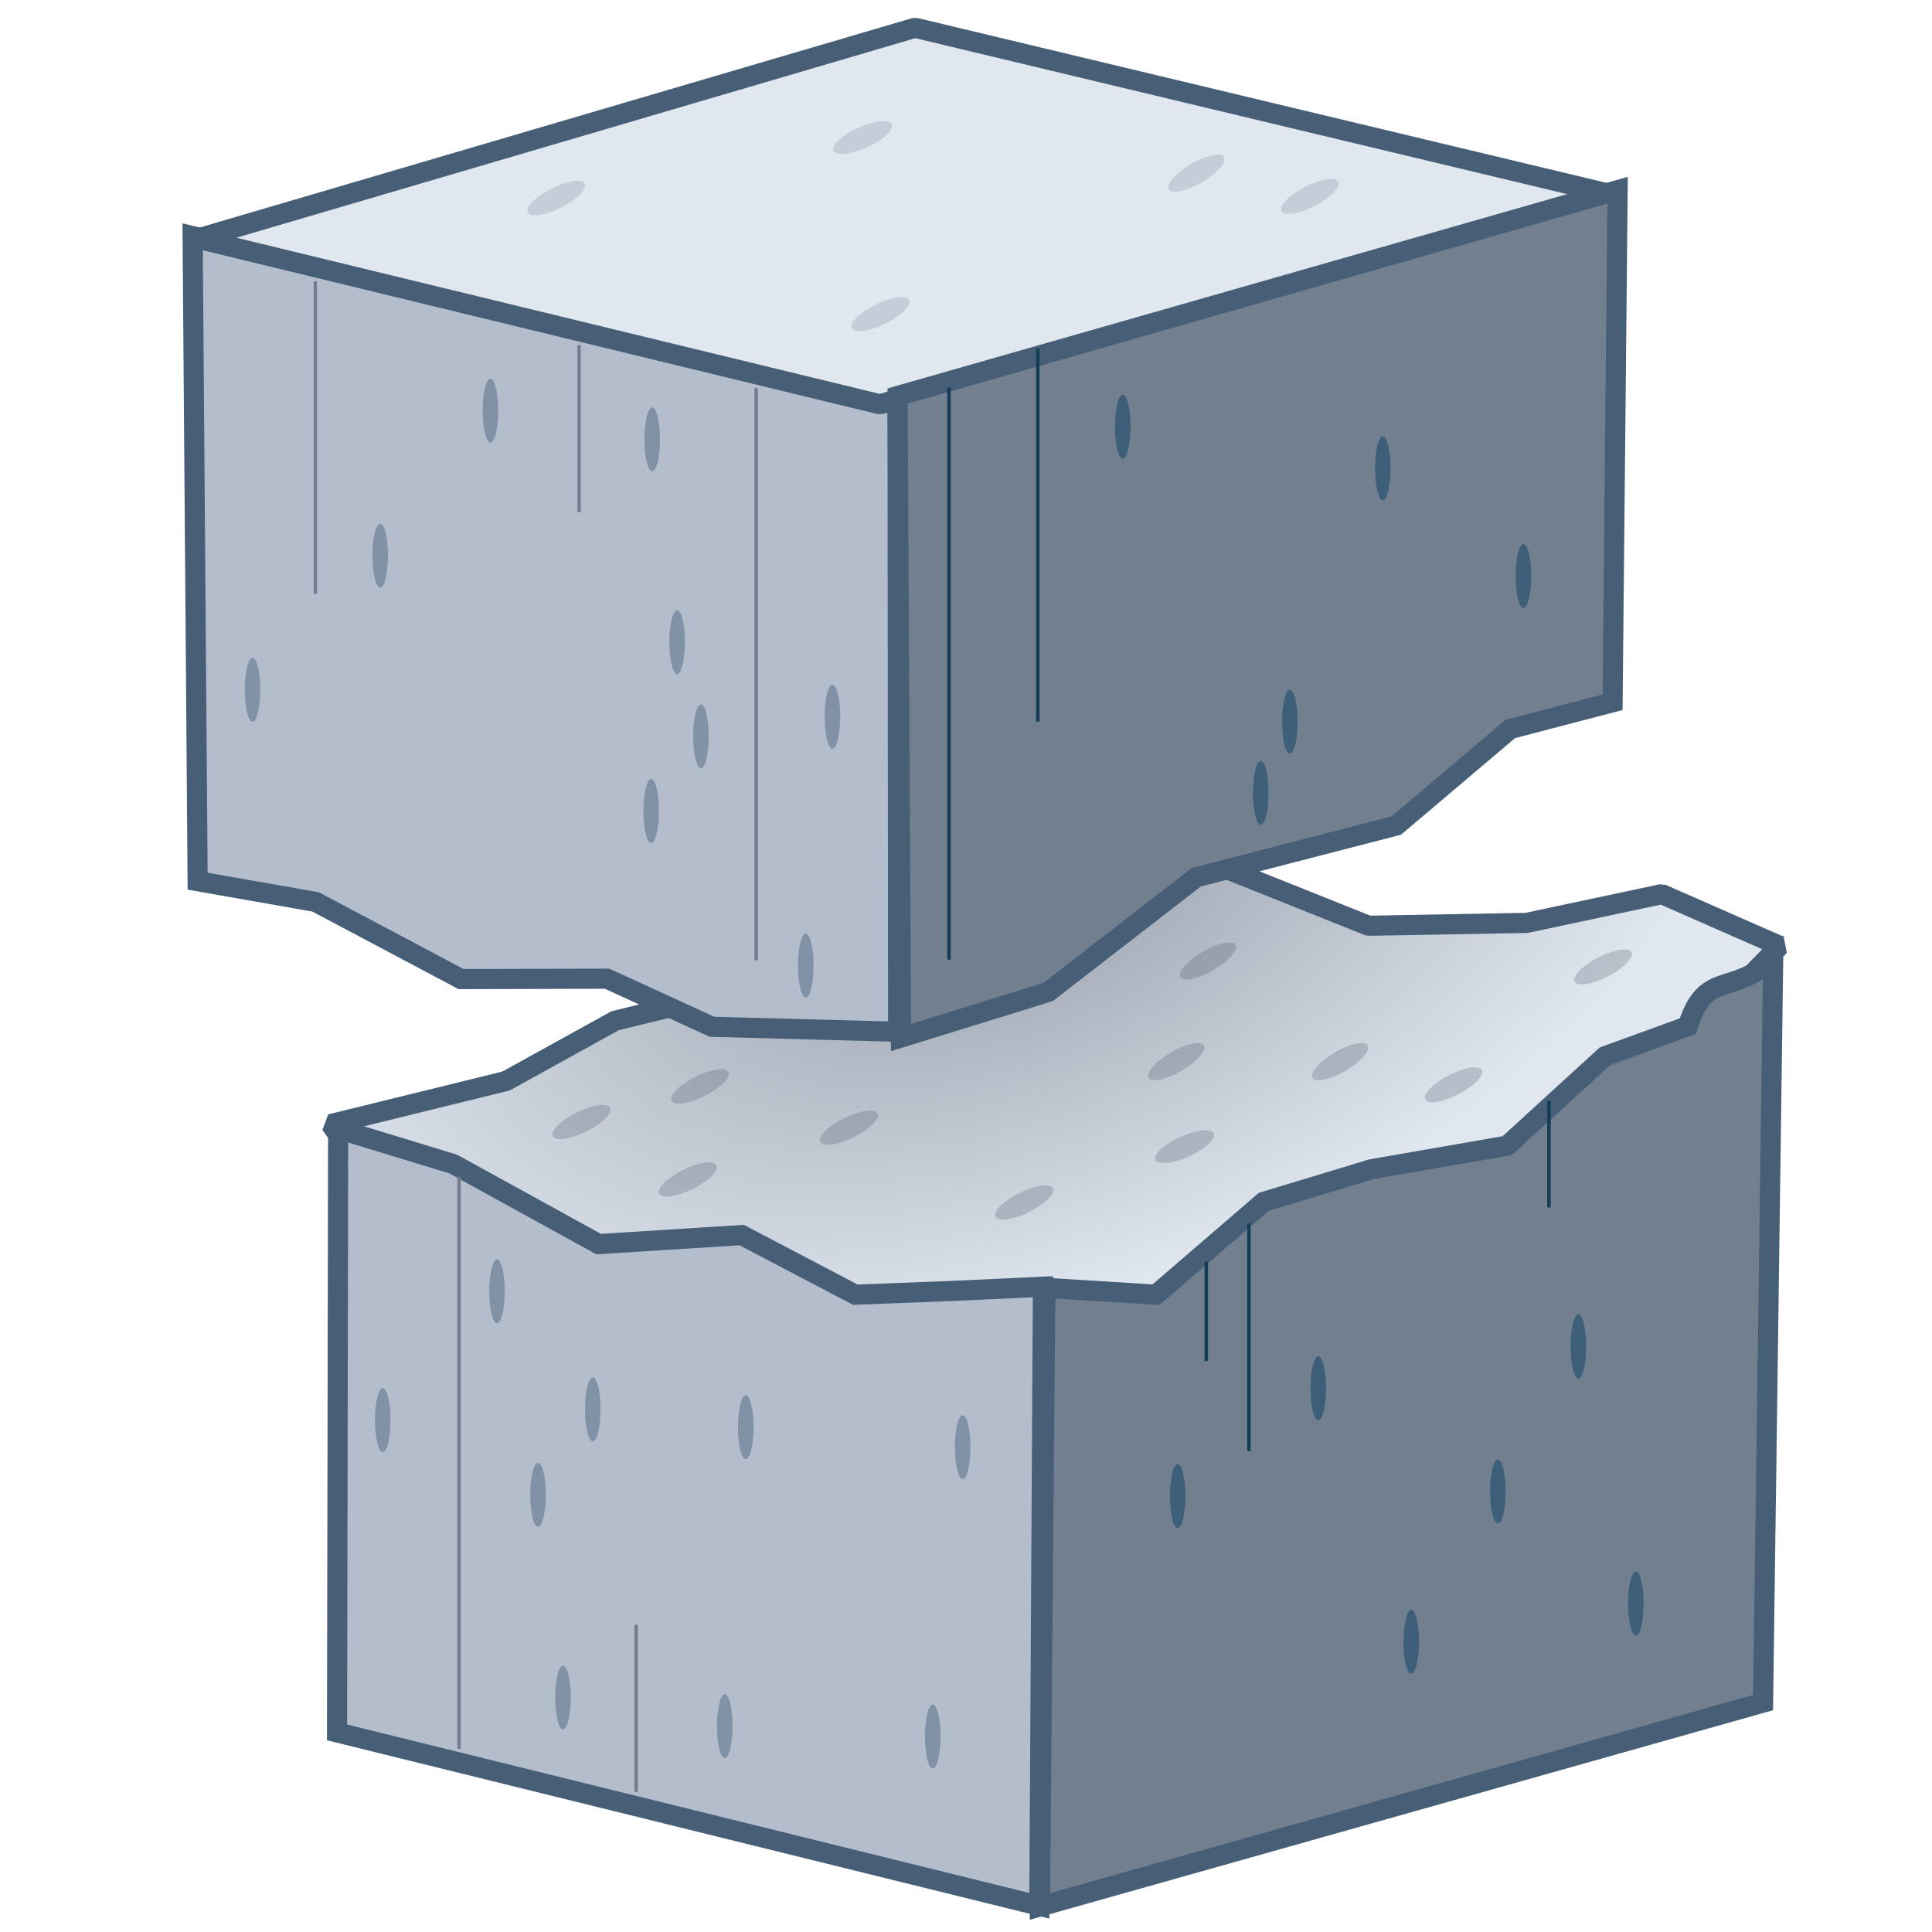<?xml version="1.0" encoding="UTF-8" standalone="no"?>
<!-- Created with Inkscape (http://www.inkscape.org/) -->

<svg
   xmlns:dc="http://purl.org/dc/elements/1.1/"
   xmlns:cc="http://creativecommons.org/ns#"
   xmlns:rdf="http://www.w3.org/1999/02/22-rdf-syntax-ns#"
   xmlns:svg="http://www.w3.org/2000/svg"
   xmlns="http://www.w3.org/2000/svg"
   xmlns:xlink="http://www.w3.org/1999/xlink"
   xmlns:sodipodi="http://sodipodi.sourceforge.net/DTD/sodipodi-0.dtd"
   xmlns:inkscape="http://www.inkscape.org/namespaces/inkscape"
   width="48px"
   height="48px"
   id="svg5004"
   version="1.1"
   inkscape:version="0.48.5 r10040"
   sodipodi:docname="rbdinteriordetail.svg">
  <defs
     id="defs5006">
    <linearGradient
       id="linearGradient5859">
      <stop
         style="stop-color:#949eaa;stop-opacity:1"
         offset="0"
         id="stop5861" />
      <stop
         style="stop-color:#e1e7ef;stop-opacity:1;"
         offset="1"
         id="stop5863" />
    </linearGradient>
    <radialGradient
       inkscape:collect="always"
       xlink:href="#linearGradient5859"
       id="radialGradient5867"
       cx="24.857"
       cy="13.295"
       fx="24.857"
       fy="13.295"
       r="18.25"
       gradientTransform="matrix(0.197,0.556,-1.002,0.355,33.286,3.139)"
       gradientUnits="userSpaceOnUse" />
  </defs>
  <sodipodi:namedview
     id="base"
     pagecolor="#ffffff"
     bordercolor="#666666"
     borderopacity="1.0"
     inkscape:pageopacity="0.0"
     inkscape:pageshadow="2"
     inkscape:zoom="14"
     inkscape:cx="12.642857"
     inkscape:cy="22.785714"
     inkscape:current-layer="layer1"
     showgrid="true"
     inkscape:grid-bbox="true"
     inkscape:document-units="px"
     inkscape:window-width="2560"
     inkscape:window-height="1377"
     inkscape:window-x="-8"
     inkscape:window-y="-8"
     inkscape:window-maximized="1" />
  <g
     id="layer1"
     inkscape:label="Layer 1"
     inkscape:groupmode="layer">
    <path
       style="fill:url(#radialGradient5867);stroke:#465e76;stroke-width:0.5;stroke-linecap:butt;stroke-linejoin:bevel;stroke-opacity:1;color:#000000;fill-opacity:1;fill-rule:nonzero;stroke-miterlimit:4;stroke-dasharray:none;stroke-dashoffset:0;marker:none;visibility:visible;display:inline;overflow:visible;enable-background:accumulate"
       d="m 8.214,27.929 4.357,-1.071 2.714,-1.5 2.643,-0.643 L 29.357,21.143 34,23 37.929,22.929 41.286,22.214 44.214,23.5 29.286,38.786 l -17.643,-6 z"
       id="path5840"
       inkscape:connector-curvature="0" />
    <path
       id="path5059"
       style="fill:#b3bdcc;fill-opacity:1;stroke:#465e76;stroke-width:0.5;stroke-linecap:butt;stroke-linejoin:miter;stroke-miterlimit:4;stroke-opacity:1;stroke-dasharray:none"
       d="M 22.3,9.982 4.786,5.866 4.91,21.893 l 2.931,0.515 3.614,1.917 3.626,-0.01 2.607,1.195 4.626,0.124 z"
       inkscape:connector-curvature="0"
       sodipodi:nodetypes="ccccccccc" />
    <path
       style="fill:#e1e7ef;stroke:#465e76;stroke-width:0.5;stroke-linecap:butt;stroke-linejoin:bevel;stroke-opacity:1;stroke-miterlimit:4;stroke-dasharray:none;fill-opacity:1"
       d="M 4.909,5.929 22.735,0.69 39.938,4.806 21.863,10.045 z"
       id="path5012"
       inkscape:connector-curvature="0" />
    <path
       id="path5040"
       style="fill:#b3bdcc;fill-opacity:1;stroke:#465e76;stroke-width:0.5;stroke-linecap:butt;stroke-linejoin:miter;stroke-miterlimit:4;stroke-opacity:1;stroke-dasharray:none"
       d="m 23.608,32.075 -2.358,0.091 -2.822,-1.481 -3.554,0.224 -3.614,-1.989 -2.859,-0.872 -0.027,14.993 17.448,4.308 0.09,-15.381 z"
       inkscape:connector-curvature="0"
       sodipodi:nodetypes="cccccccccc" />
    <path
       id="path5024"
       style="fill:#717f8f;fill-opacity:1;stroke:#465e76;stroke-width:0.5;stroke-linecap:butt;stroke-linejoin:miter;stroke-miterlimit:4;stroke-opacity:1;stroke-dasharray:none"
       d="m 22.3,9.839 17.889,-5.114 -0.125,12.722 -2.541,0.664 -2.834,2.4 -4.968,1.284 -3.681,2.851 -3.655,1.131 z"
       inkscape:connector-curvature="0"
       sodipodi:nodetypes="ccccccccc" />
    <path
       id="path5047"
       style="fill:#717f8f;fill-opacity:1;stroke:#465e76;stroke-width:0.5;stroke-linecap:butt;stroke-linejoin:miter;stroke-miterlimit:4;stroke-opacity:1;stroke-dasharray:none"
       d="m 25.837,47.366 0.134,-15.37 2.748,0.17 2.68,-2.307 2.68,-0.811 3.366,-0.585 2.431,-2.221 2.057,-0.748 c 0.448,-1.411 1.079,-0.726 2.121,-1.675 l -0.251,18.481 z"
       inkscape:connector-curvature="0"
       sodipodi:nodetypes="ccccccccccc" />
    <line
       style="fill:none;stroke:#767c90;stroke-width:0.085;stroke-miterlimit:10"
       stroke-miterlimit="10"
       x1="18.787"
       y1="9.641"
       x2="18.787"
       y2="23.858"
       id="line4936" />
    <line
       style="fill:none;stroke:#767c90;stroke-width:0.085;stroke-miterlimit:10"
       stroke-miterlimit="10"
       x1="14.388"
       y1="8.572"
       x2="14.388"
       y2="12.722"
       id="line4938" />
    <line
       style="fill:none;stroke:#767c90;stroke-width:0.085;stroke-miterlimit:10"
       stroke-miterlimit="10"
       x1="7.835"
       y1="6.987"
       x2="7.835"
       y2="14.757"
       id="line4940" />
    <ellipse
       style="fill:#8192a7"
       sodipodi:ry="0.75"
       sodipodi:rx="0.182"
       sodipodi:cy="394.83301"
       sodipodi:cx="289.784"
       cx="289.784"
       cy="394.833"
       rx="0.182"
       ry="0.75"
       id="ellipse4942"
       transform="matrix(1.06,0,0,1.06,-294.987,-408.32)" />
    <ellipse
       style="fill:#8192a7"
       sodipodi:ry="0.75"
       sodipodi:rx="0.182"
       sodipodi:cy="399.95901"
       sodipodi:cx="291.95801"
       cx="291.958"
       cy="399.959"
       rx="0.182"
       ry="0.75"
       id="ellipse4944"
       transform="matrix(1.06,0,0,1.06,-303.201,-406.82)" />
    <ellipse
       style="fill:#8192a7"
       sodipodi:ry="0.75"
       sodipodi:rx="0.182"
       sodipodi:cy="392.16699"
       sodipodi:cx="295.625"
       cx="295.625"
       cy="392.167"
       rx="0.182"
       ry="0.75"
       id="ellipse4946"
       transform="matrix(1.06,0,0,1.06,-303.916,-401.891)" />
    <ellipse
       style="fill:#8192a7"
       sodipodi:ry="0.75"
       sodipodi:rx="0.182"
       sodipodi:cy="395.70801"
       sodipodi:cx="304.35901"
       cx="304.359"
       cy="395.708"
       rx="0.182"
       ry="0.75"
       id="ellipse4948"
       transform="matrix(1.06,0,0,1.06,-306.416,-408.534)" />
    <ellipse
       style="fill:#8192a7"
       sodipodi:ry="0.75"
       sodipodi:rx="0.182"
       sodipodi:cy="400.45901"
       sodipodi:cx="304.94299"
       cx="304.943"
       cy="400.459"
       rx="0.182"
       ry="0.75"
       id="ellipse4950"
       transform="matrix(1.06,0,0,1.06,-306.416,-408.534)" />
    <ellipse
       style="fill:#8192a7"
       sodipodi:ry="0.75"
       sodipodi:rx="0.182"
       sodipodi:cy="402.66699"
       sodipodi:cx="305.5"
       cx="305.5"
       cy="402.667"
       rx="0.182"
       ry="0.75"
       id="ellipse4952"
       transform="matrix(1.06,0,0,1.06,-306.416,-408.534)" />
    <ellipse
       style="fill:#8192a7"
       sodipodi:ry="0.75"
       sodipodi:rx="0.183"
       sodipodi:cy="402.20901"
       sodipodi:cx="308.58301"
       cx="308.583"
       cy="402.209"
       rx="0.183"
       ry="0.75"
       id="ellipse4954"
       transform="matrix(1.06,0,0,1.06,-306.416,-408.534)" />
    <ellipse
       style="fill:#8192a7"
       sodipodi:ry="0.75"
       sodipodi:rx="0.183"
       sodipodi:cy="408.04199"
       sodipodi:cx="307.95801"
       cx="307.958"
       cy="408.042"
       rx="0.183"
       ry="0.75"
       id="ellipse4956"
       transform="matrix(1.06,0,0,1.06,-306.416,-408.534)" />
    <ellipse
       style="fill:#8192a7"
       sodipodi:ry="0.75"
       sodipodi:rx="0.182"
       sodipodi:cy="404.41699"
       sodipodi:cx="304.33401"
       cx="304.334"
       cy="404.417"
       rx="0.182"
       ry="0.75"
       id="ellipse4958"
       transform="matrix(1.06,0,0,1.06,-306.416,-408.534)" />
    <ellipse
       style="fill:#3d5f79"
       sodipodi:ry="0.75"
       sodipodi:rx="0.182"
       sodipodi:cy="391.5"
       sodipodi:cx="325.25"
       cx="325.25"
       cy="391.5"
       rx="0.182"
       ry="0.75"
       id="ellipse4960"
       transform="matrix(1.06,0,0,1.06,-306.916,-400.677)" />
    <ellipse
       style="fill:#3d5f79"
       sodipodi:ry="0.75"
       sodipodi:rx="0.182"
       sodipodi:cy="399.41699"
       sodipodi:cx="326.33301"
       cx="326.333"
       cy="399.417"
       rx="0.182"
       ry="0.75"
       id="ellipse4962"
       transform="matrix(1.06,0,0,1.06,-311.558,-411.749)" />
    <ellipse
       style="fill:#3d5f79"
       sodipodi:ry="0.75"
       sodipodi:rx="0.182"
       sodipodi:cy="407.83401"
       sodipodi:cx="316.73499"
       cx="316.735"
       cy="407.834"
       rx="0.182"
       ry="0.75"
       id="ellipse4964"
       transform="matrix(1.06,0,0,1.06,-304.416,-412.606)" />
    <ellipse
       style="fill:#3d5f79"
       sodipodi:ry="0.75"
       sodipodi:rx="0.182"
       sodipodi:cy="406.16699"
       sodipodi:cx="317.41699"
       cx="317.417"
       cy="406.167"
       rx="0.182"
       ry="0.75"
       id="ellipse4966"
       transform="matrix(1.06,0,0,1.06,-304.416,-412.606)" />
    <ellipse
       style="fill:#3d5f79"
       sodipodi:ry="0.75"
       sodipodi:rx="0.182"
       sodipodi:cy="399.25"
       sodipodi:cx="313.5"
       cx="313.5"
       cy="399.25"
       rx="0.182"
       ry="0.75"
       id="ellipse4968"
       transform="matrix(1.06,0,0,1.06,-304.416,-412.606)" />
    <ellipse
       style="fill:#c7cdd8"
       sodipodi:ry="0.75"
       sodipodi:rx="0.25"
       sodipodi:cy="393.16699"
       sodipodi:cx="311.33301"
       transform="matrix(0.47,0.95,-0.95,0.47,249.057,-472.751)"
       cx="311.333"
       cy="393.167"
       rx="0.25"
       ry="0.75"
       id="ellipse4970" />
    <ellipse
       style="fill:#c7cdd8"
       sodipodi:ry="0.75"
       sodipodi:rx="0.25"
       sodipodi:cy="387"
       sodipodi:cx="319.33301"
       transform="matrix(0.534,0.915,-0.915,0.534,213.305,-494.544)"
       cx="319.333"
       cy="387"
       rx="0.25"
       ry="0.75"
       id="ellipse4972" />
    <ellipse
       style="fill:#c7cdd8"
       sodipodi:ry="0.75"
       sodipodi:rx="0.25"
       sodipodi:cy="387.16699"
       sodipodi:cx="323.33301"
       transform="matrix(0.488,0.941,-0.941,0.488,239.08,-488.314)"
       cx="323.333"
       cy="387.167"
       rx="0.25"
       ry="0.75"
       id="ellipse4974" />
    <ellipse
       style="fill:#c7cdd8"
       sodipodi:ry="0.75"
       sodipodi:rx="0.25"
       sodipodi:cy="388.08301"
       sodipodi:cx="302.58301"
       transform="matrix(0.478,0.946,-0.946,0.478,236.313,-466.827)"
       cx="302.583"
       cy="388.083"
       rx="0.25"
       ry="0.75"
       id="ellipse4976" />
    <ellipse
       style="fill:#c7cdd8"
       sodipodi:ry="0.75"
       sodipodi:rx="0.25"
       sodipodi:cy="380"
       sodipodi:cx="300.5"
       transform="matrix(0.437,0.965,-0.965,0.437,256.815,-452.626)"
       cx="300.5"
       cy="380"
       rx="0.25"
       ry="0.75"
       id="ellipse4978" />
    <line
       style="fill:none;stroke:#133c57;stroke-width:0.085;stroke-miterlimit:10"
       stroke-miterlimit="10"
       x1="23.577"
       y1="9.627"
       x2="23.577"
       y2="23.843"
       id="line4980" />
    <line
       style="fill:none;stroke:#133c57;stroke-width:0.085;stroke-miterlimit:10"
       stroke-miterlimit="10"
       x1="25.785"
       y1="8.655"
       x2="25.785"
       y2="17.928"
       id="line4982" />
    <line
       style="fill:none;stroke:#133c57;stroke-width:0.085;stroke-miterlimit:10"
       stroke-miterlimit="10"
       x1="38.483"
       y1="27.349"
       x2="38.483"
       y2="29.998"
       id="line4984" />
    <line
       style="fill:none;stroke:#133c57;stroke-width:0.085;stroke-miterlimit:10"
       stroke-miterlimit="10"
       x1="31.029"
       y1="30.4"
       x2="31.029"
       y2="36.051"
       id="line4986" />
    <line
       style="fill:none;stroke:#133c57;stroke-width:0.085;stroke-miterlimit:10"
       stroke-miterlimit="10"
       x1="29.969"
       y1="31.342"
       x2="29.969"
       y2="33.814"
       id="line4988" />
    <ellipse
       transform="matrix(-1.06,0,0,1.06,374.024,-377.82)"
       id="ellipse5806"
       ry="0.75"
       rx="0.182"
       cy="391.5"
       cx="325.25"
       sodipodi:cx="325.25"
       sodipodi:cy="391.5"
       sodipodi:rx="0.182"
       sodipodi:ry="0.75"
       style="fill:#3d5f79" />
    <ellipse
       transform="matrix(-1.06,0,0,1.06,378.666,-388.891)"
       id="ellipse5808"
       ry="0.75"
       rx="0.182"
       cy="399.417"
       cx="326.333"
       sodipodi:cx="326.33301"
       sodipodi:cy="399.41699"
       sodipodi:rx="0.182"
       sodipodi:ry="0.75"
       style="fill:#3d5f79" />
    <ellipse
       transform="matrix(-1.06,0,0,1.06,372.952,-395.249)"
       id="ellipse5810"
       ry="0.75"
       rx="0.182"
       cy="407.834"
       cx="316.735"
       sodipodi:cx="316.73499"
       sodipodi:cy="407.83401"
       sodipodi:rx="0.182"
       sodipodi:ry="0.75"
       style="fill:#3d5f79" />
    <ellipse
       transform="matrix(-1.06,0,0,1.06,371.524,-389.749)"
       id="ellipse5812"
       ry="0.75"
       rx="0.182"
       cy="406.167"
       cx="317.417"
       sodipodi:cx="317.41699"
       sodipodi:cy="406.16699"
       sodipodi:rx="0.182"
       sodipodi:ry="0.75"
       style="fill:#3d5f79" />
    <ellipse
       transform="matrix(-1.06,0,0,1.06,371.524,-389.749)"
       id="ellipse5814"
       ry="0.75"
       rx="0.182"
       cy="399.25"
       cx="313.5"
       sodipodi:cx="313.5"
       sodipodi:cy="399.25"
       sodipodi:rx="0.182"
       sodipodi:ry="0.75"
       style="fill:#3d5f79" />
    <ellipse
       style="fill:#3d5f79"
       sodipodi:ry="0.75"
       sodipodi:rx="0.182"
       sodipodi:cy="407.83401"
       sodipodi:cx="316.73499"
       cx="316.735"
       cy="407.834"
       rx="0.182"
       ry="0.75"
       id="ellipse5816"
       transform="matrix(-1.06,0,0,1.06,376.381,-392.463)" />
    <line
       id="line5818"
       y2="29.233"
       x2="11.404"
       y1="43.45"
       x1="11.404"
       stroke-miterlimit="10"
       style="fill:none;stroke:#767c90;stroke-width:0.085;stroke-miterlimit:10" />
    <line
       id="line5820"
       y2="40.369"
       x2="15.804"
       y1="44.519"
       x1="15.804"
       stroke-miterlimit="10"
       style="fill:none;stroke:#767c90;stroke-width:0.085;stroke-miterlimit:10" />
    <ellipse
       transform="matrix(-1.06,0,0,-1.06,325.178,461.411)"
       id="ellipse5822"
       ry="0.75"
       rx="0.182"
       cy="394.833"
       cx="289.784"
       sodipodi:cx="289.784"
       sodipodi:cy="394.83301"
       sodipodi:rx="0.182"
       sodipodi:ry="0.75"
       style="fill:#8192a7" />
    <ellipse
       transform="matrix(-1.06,0,0,-1.06,333.393,459.911)"
       id="ellipse5824"
       ry="0.75"
       rx="0.182"
       cy="399.959"
       cx="291.958"
       sodipodi:cx="291.95801"
       sodipodi:cy="399.95901"
       sodipodi:rx="0.182"
       sodipodi:ry="0.75"
       style="fill:#8192a7" />
    <ellipse
       transform="matrix(-1.06,0,0,-1.06,336.536,458.839)"
       id="ellipse5826"
       ry="0.75"
       rx="0.182"
       cy="392.167"
       cx="295.625"
       sodipodi:cx="295.625"
       sodipodi:cy="392.16699"
       sodipodi:rx="0.182"
       sodipodi:ry="0.75"
       style="fill:#8192a7" />
    <ellipse
       transform="matrix(-1.06,0,0,-1.06,336.607,461.625)"
       id="ellipse5828"
       ry="0.75"
       rx="0.182"
       cy="395.708"
       cx="304.359"
       sodipodi:cx="304.35901"
       sodipodi:cy="395.70801"
       sodipodi:rx="0.182"
       sodipodi:ry="0.75"
       style="fill:#8192a7" />
    <ellipse
       transform="matrix(-1.06,0,0,-1.06,336.607,461.625)"
       id="ellipse5830"
       ry="0.75"
       rx="0.182"
       cy="400.459"
       cx="304.943"
       sodipodi:cx="304.94299"
       sodipodi:cy="400.45901"
       sodipodi:rx="0.182"
       sodipodi:ry="0.75"
       style="fill:#8192a7" />
    <ellipse
       transform="matrix(-1.06,0,0,-1.06,336.178,458.911)"
       id="ellipse5832"
       ry="0.75"
       rx="0.182"
       cy="402.667"
       cx="305.5"
       sodipodi:cx="305.5"
       sodipodi:cy="402.66699"
       sodipodi:rx="0.182"
       sodipodi:ry="0.75"
       style="fill:#8192a7" />
    <ellipse
       transform="matrix(-1.06,0,0,-1.06,336.607,461.625)"
       id="ellipse5834"
       ry="0.75"
       rx="0.183"
       cy="402.209"
       cx="308.583"
       sodipodi:cx="308.58301"
       sodipodi:cy="402.20901"
       sodipodi:rx="0.183"
       sodipodi:ry="0.75"
       style="fill:#8192a7" />
    <ellipse
       transform="matrix(-1.06,0,0,-1.06,344.964,467.982)"
       id="ellipse5836"
       ry="0.75"
       rx="0.183"
       cy="408.042"
       cx="307.958"
       sodipodi:cx="307.95801"
       sodipodi:cy="408.04199"
       sodipodi:rx="0.183"
       sodipodi:ry="0.75"
       style="fill:#8192a7" />
    <ellipse
       transform="matrix(-1.06,0,0,-1.06,337.321,463.697)"
       id="ellipse5838"
       ry="0.75"
       rx="0.182"
       cy="404.417"
       cx="304.334"
       sodipodi:cx="304.33401"
       sodipodi:cy="404.41699"
       sodipodi:rx="0.182"
       sodipodi:ry="0.75"
       style="fill:#8192a7" />
    <ellipse
       id="ellipse5869"
       ry="0.75"
       rx="0.25"
       cy="393.167"
       cx="311.333"
       transform="matrix(0.47,0.95,-0.95,0.47,252.629,-450.679)"
       sodipodi:cx="311.33301"
       sodipodi:cy="393.16699"
       sodipodi:rx="0.25"
       sodipodi:ry="0.75"
       style="fill:#3c4657;fill-opacity:0.232" />
    <ellipse
       id="ellipse5871"
       ry="0.75"
       rx="0.25"
       cy="387"
       cx="319.333"
       transform="matrix(0.534,0.915,-0.915,0.534,216.876,-472.472)"
       sodipodi:cx="319.33301"
       sodipodi:cy="387"
       sodipodi:rx="0.25"
       sodipodi:ry="0.75"
       style="fill:#3c4657;fill-opacity:0.232" />
    <ellipse
       id="ellipse5873"
       ry="0.75"
       rx="0.25"
       cy="387.167"
       cx="323.333"
       transform="matrix(0.488,0.941,-0.941,0.488,242.651,-466.243)"
       sodipodi:cx="323.33301"
       sodipodi:cy="387.16699"
       sodipodi:rx="0.25"
       sodipodi:ry="0.75"
       style="fill:#3c4657;fill-opacity:0.232" />
    <ellipse
       id="ellipse5875"
       ry="0.75"
       rx="0.25"
       cy="388.083"
       cx="302.583"
       transform="matrix(0.478,0.946,-0.946,0.478,239.884,-444.756)"
       sodipodi:cx="302.58301"
       sodipodi:cy="388.08301"
       sodipodi:rx="0.25"
       sodipodi:ry="0.75"
       style="fill:#3c4657;fill-opacity:0.232" />
    <ellipse
       id="ellipse5877"
       ry="0.75"
       rx="0.25"
       cy="380"
       cx="300.5"
       transform="matrix(0.437,0.965,-0.965,0.437,264.815,-427.555)"
       sodipodi:cx="300.5"
       sodipodi:cy="380"
       sodipodi:rx="0.25"
       sodipodi:ry="0.75"
       style="fill:#3c4657;fill-opacity:0.232" />
    <ellipse
       style="fill:#3c4657;fill-opacity:0.232"
       sodipodi:ry="0.75"
       sodipodi:rx="0.25"
       sodipodi:cy="387"
       sodipodi:cx="319.33301"
       transform="matrix(0.534,0.915,-0.915,0.534,213.591,-474.972)"
       cx="319.333"
       cy="387"
       rx="0.25"
       ry="0.75"
       id="ellipse5879" />
    <ellipse
       id="ellipse5881"
       ry="0.75"
       rx="0.25"
       cy="387"
       cx="319.333"
       transform="matrix(0.534,0.915,-0.915,0.534,212.805,-472.472)"
       sodipodi:cx="319.33301"
       sodipodi:cy="387"
       sodipodi:rx="0.25"
       sodipodi:ry="0.75"
       style="fill:#3c4657;fill-opacity:0.232" />
    <ellipse
       style="fill:#3c4657;fill-opacity:0.232"
       sodipodi:ry="0.75"
       sodipodi:rx="0.25"
       sodipodi:cy="393.16699"
       sodipodi:cx="311.33301"
       transform="matrix(0.47,0.95,-0.95,0.47,248.272,-452.537)"
       cx="311.333"
       cy="393.167"
       rx="0.25"
       ry="0.75"
       id="ellipse5883" />
    <ellipse
       id="ellipse5885"
       ry="0.75"
       rx="0.25"
       cy="393.167"
       cx="311.333"
       transform="matrix(0.47,0.95,-0.95,0.47,244.272,-451.251)"
       sodipodi:cx="311.33301"
       sodipodi:cy="393.16699"
       sodipodi:rx="0.25"
       sodipodi:ry="0.75"
       style="fill:#3c4657;fill-opacity:0.232" />
    <ellipse
       style="fill:#3c4657;fill-opacity:0.232"
       sodipodi:ry="0.75"
       sodipodi:rx="0.25"
       sodipodi:cy="393.16699"
       sodipodi:cx="311.33301"
       transform="matrix(0.47,0.95,-0.95,0.47,241.629,-452.679)"
       cx="311.333"
       cy="393.167"
       rx="0.25"
       ry="0.75"
       id="ellipse5887" />
    <ellipse
       style="fill:#3c4657;fill-opacity:0.232"
       sodipodi:ry="0.75"
       sodipodi:rx="0.25"
       sodipodi:cy="387.16699"
       sodipodi:cx="323.33301"
       transform="matrix(0.488,0.941,-0.941,0.488,246.366,-469.171)"
       cx="323.333"
       cy="387.167"
       rx="0.25"
       ry="0.75"
       id="ellipse5889" />
  </g>
</svg>
